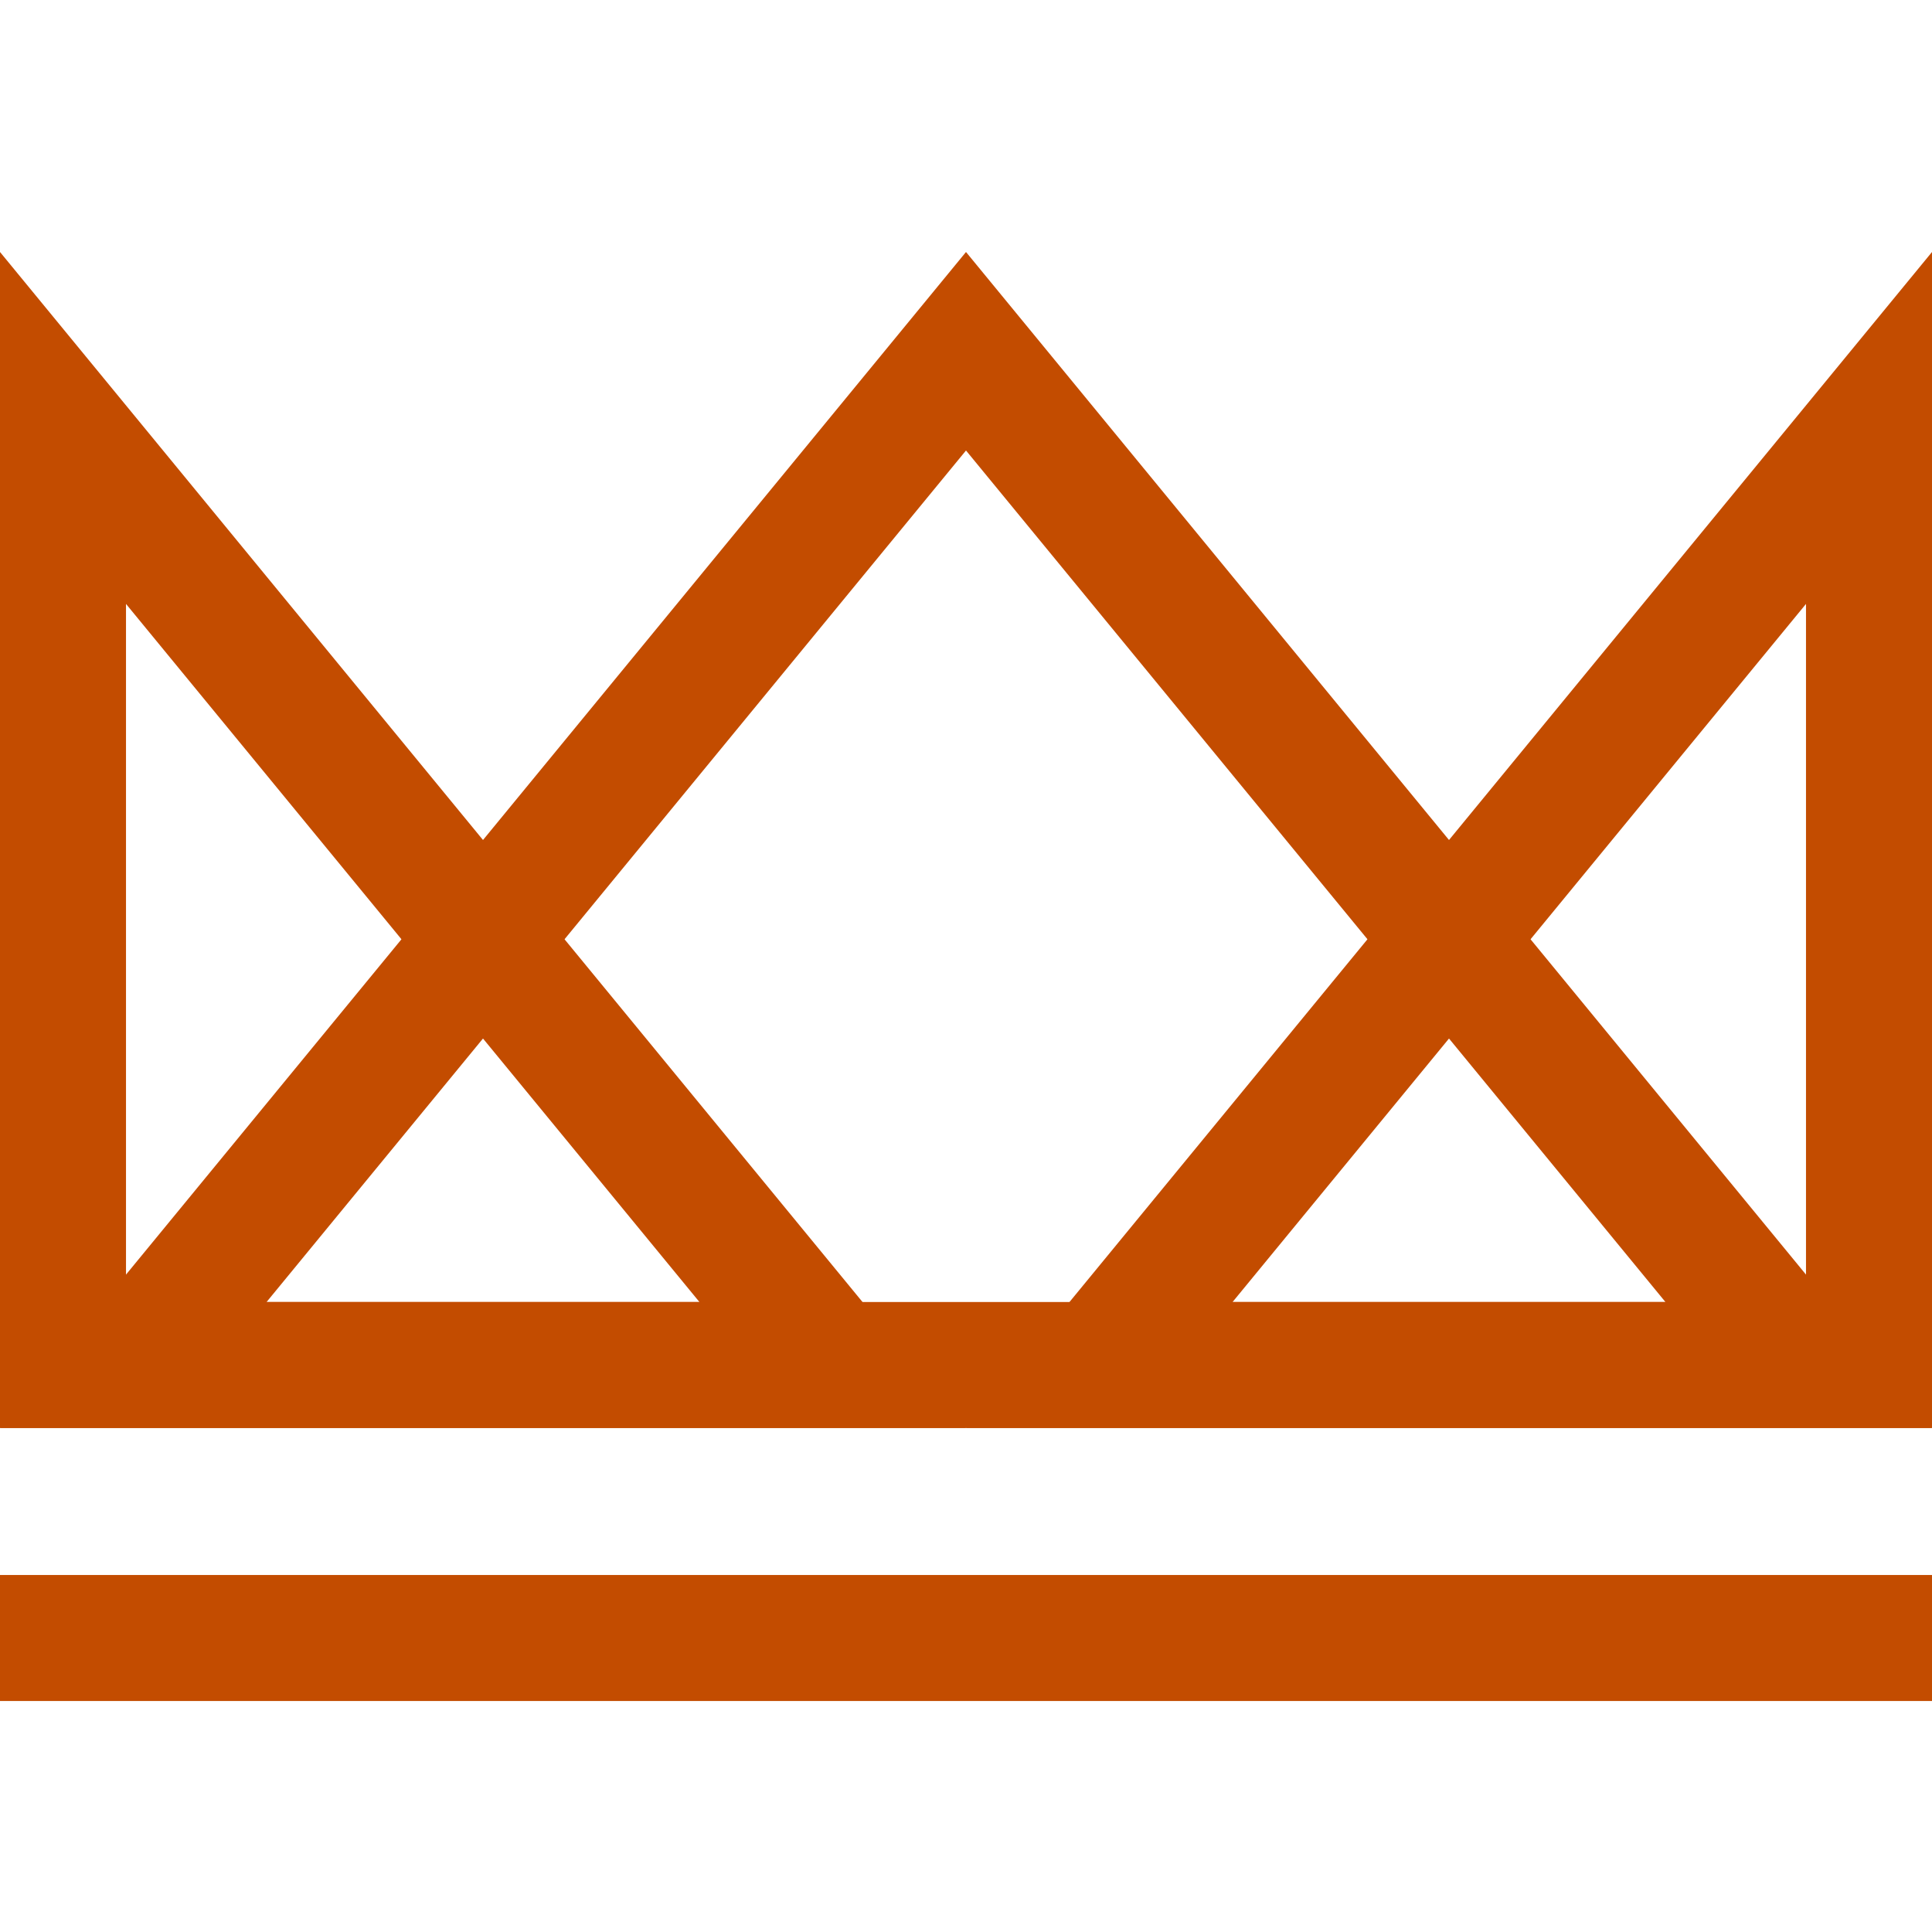 <?xml version="1.0" encoding="utf-8"?>
<!-- Generator: Adobe Illustrator 22.0.1, SVG Export Plug-In . SVG Version: 6.00 Build 0)  -->
<svg version="1.1" id="logo" xmlns="http://www.w3.org/2000/svg" xmlns:xlink="http://www.w3.org/1999/xlink" x="0px" y="0px"
	 viewBox="0 0 46 46" style="enable-background:new 0 0 46 46;" xml:space="preserve">
<style type="text/css">
	.st0{fill:none;stroke:#C34C00;stroke-width:3;stroke-miterlimit:10;}
	.st1{fill:#C34C00;}
</style>
<line id="underline_1_" class="st0" x1="0" y1="39" x2="46" y2="39"/>
<g id="crown_x5F_right_1_">
	<path class="st1" d="M43,14.379V31H29.347L43,14.379 M46,6L23,34h23V6L46,6z"/>
</g>
<g id="crown_middle_1_">
	<path class="st1" d="M23,10.726L39.653,31H6.347L23,10.726 M23,6L0,34h46L23,6L23,6z"/>
</g>
<g id="crown_left_1_">
	<path class="st1" d="M3,14.379L16.653,31H3V14.379 M0,6v28h23L0,6L0,6z"/>
</g>
</svg>
